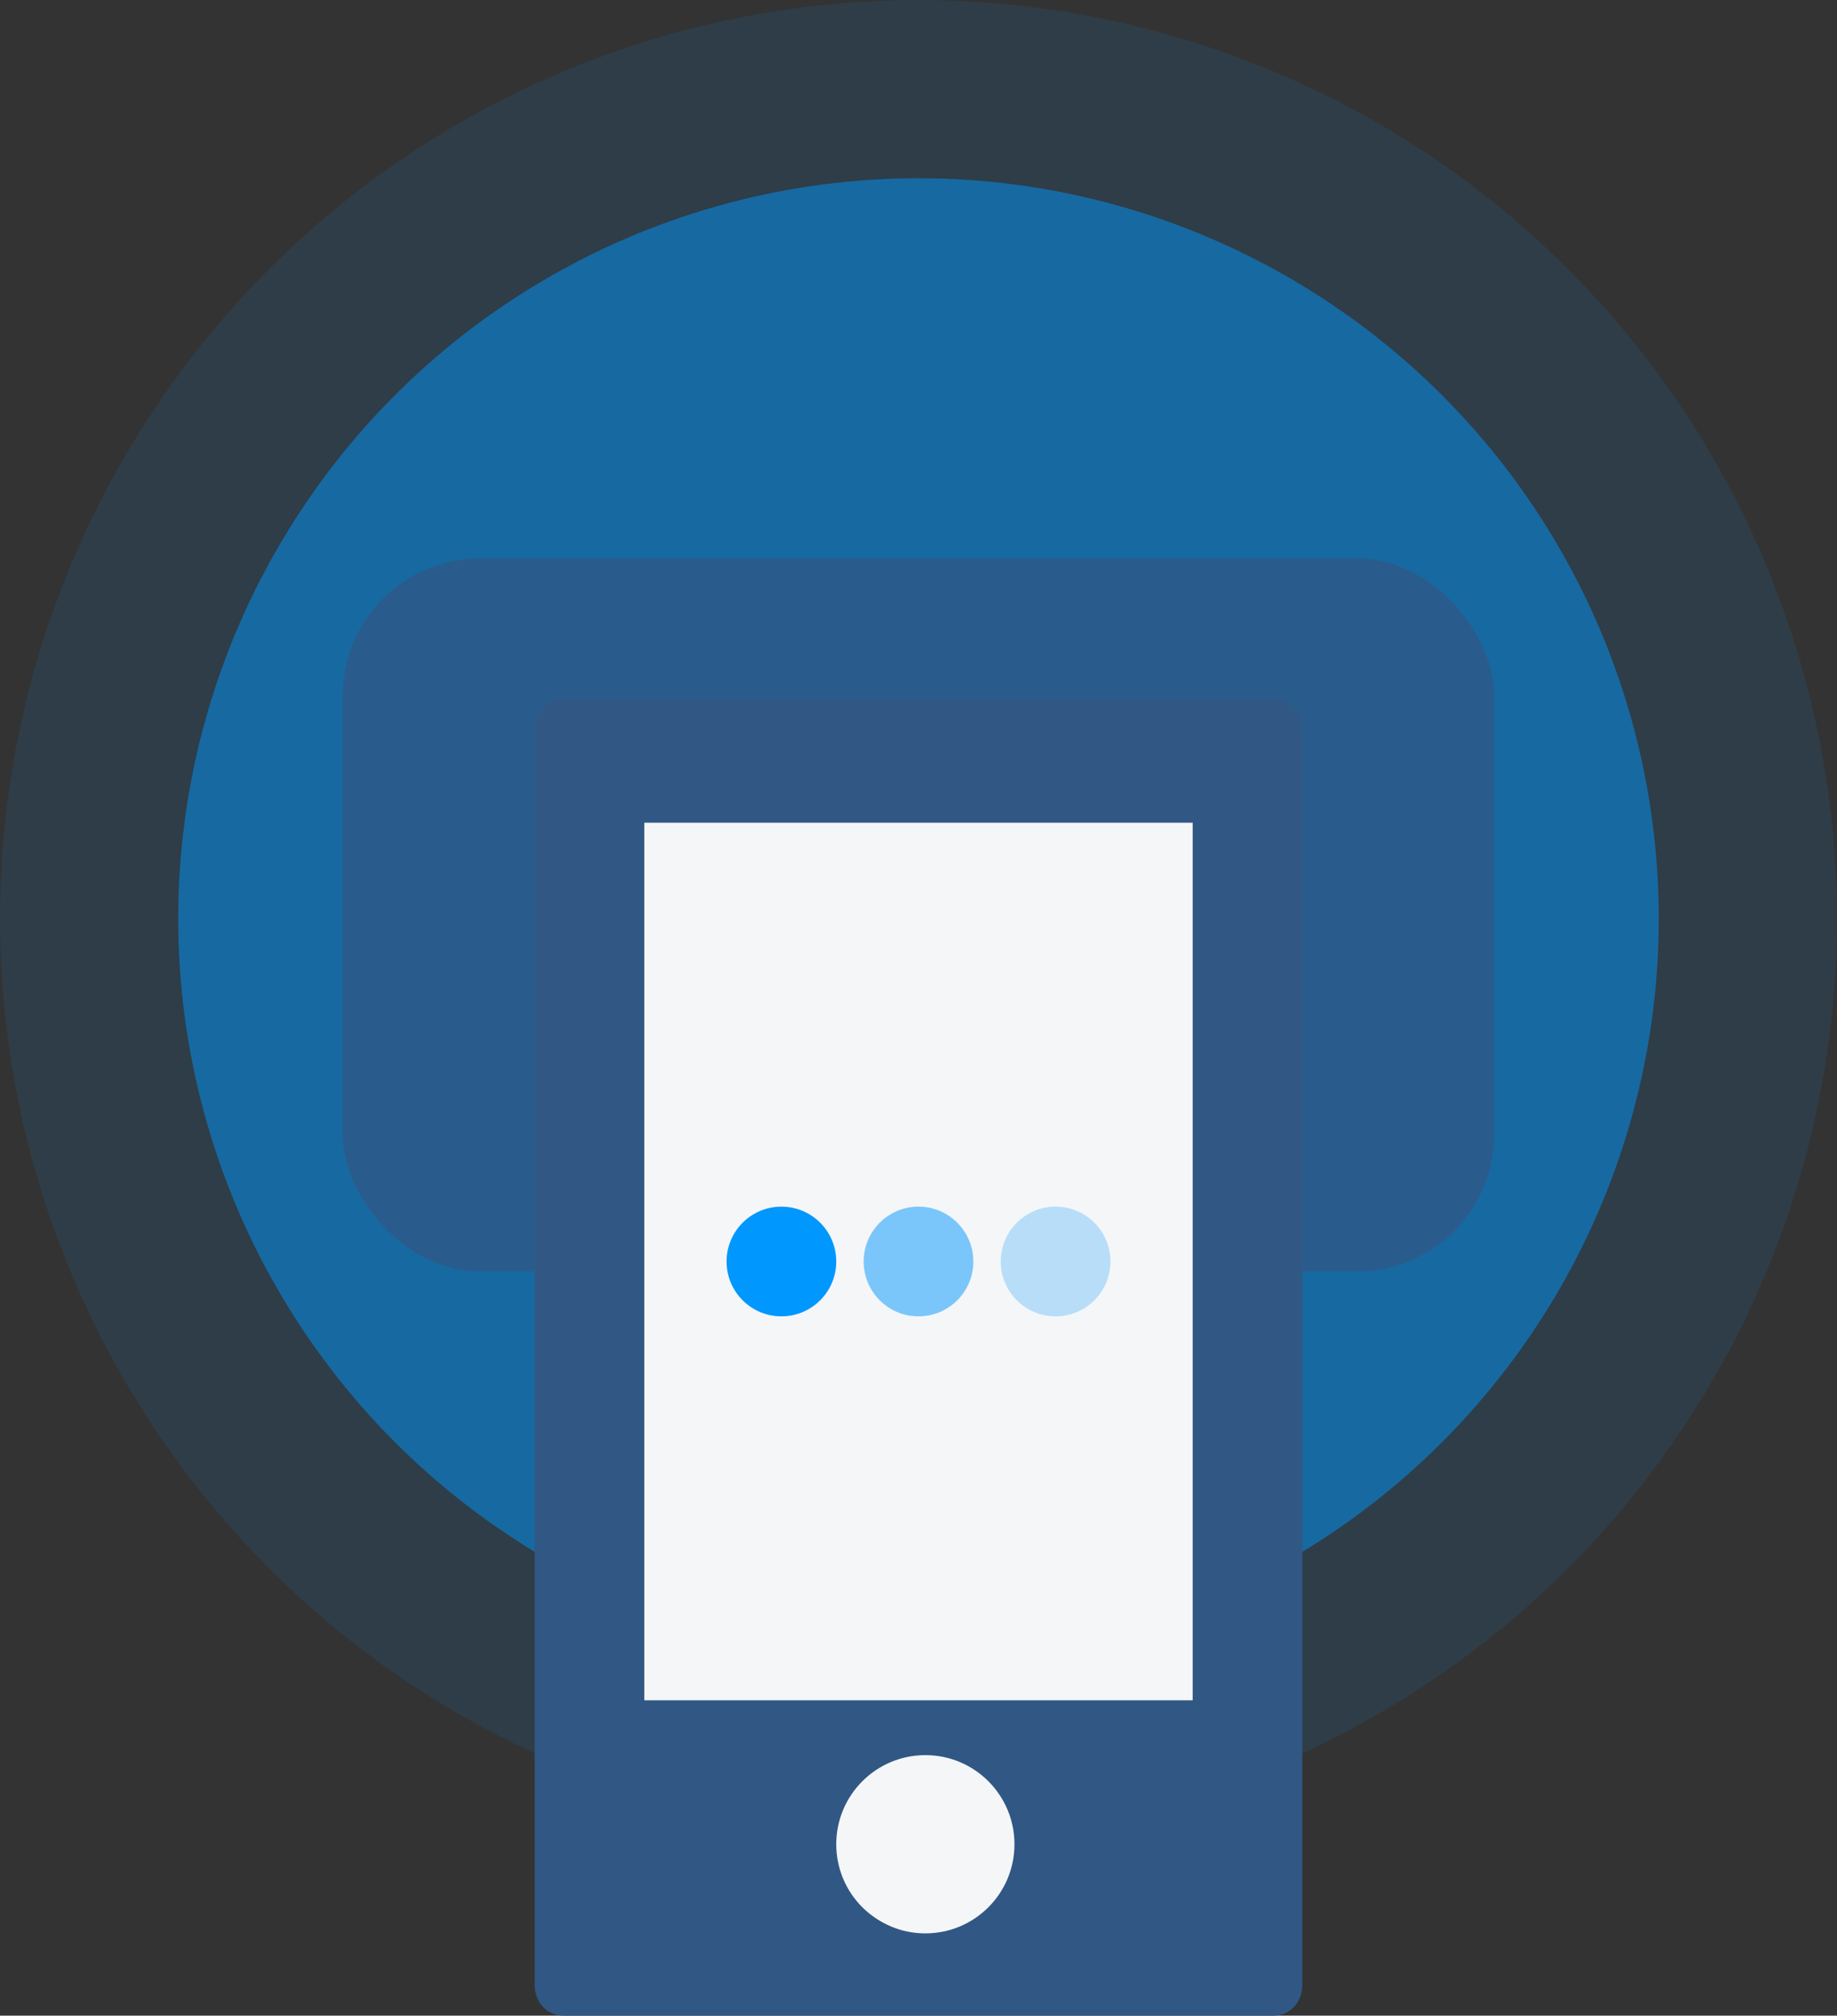 <svg width="134" height="147" viewBox="0 0 134 147" fill="none" xmlns="http://www.w3.org/2000/svg">
<rect x="0" y="0" width="134" height="147" fill="#333333" stroke="none"/>
<ellipse opacity="0.5" cx="67" cy="67" rx="54" ry="54" fill="#0097FE"/>
<circle opacity="0.2" cx="67" cy="67" r="67" fill="#0097FE" fill-opacity="0.5"/>
<rect x="25" y="40.725" width="84" height="52" rx="10" fill="#315784" fill-opacity="0.7"/>
<path d="M41.124 51C39.894 51 39 51.959 39 53.277V144.723C39 146.041 39.894 147 41.124 147H92.876C94.106 147 95 146.041 95 144.723V53.277C95 51.959 94.106 51 92.876 51H41.124ZM50.178 79.751C50.178 70.492 57.684 62.985 66.944 62.985C76.204 62.985 83.711 70.492 83.711 79.751V106.144C83.711 115.403 76.204 122.91 66.944 122.91C57.684 122.91 50.178 115.404 50.178 106.144V79.751ZM66.944 128.903C70.074 128.903 72.533 131.539 72.533 134.895C72.533 138.251 70.074 140.888 66.944 140.888C63.814 140.888 61.355 138.251 61.355 134.895C61.355 131.539 63.814 128.903 66.944 128.903Z" fill="#315784"/>
<circle cx="67.5" cy="134.5" r="6.5" fill="#F4F6F8"/>
<rect x="47" y="60" width="40" height="64" fill="#F4F6F8"/>
<circle cx="57" cy="92" r="4" fill="#0097FE"/>
<circle opacity="0.5" cx="67" cy="92" r="4" fill="#0097FE"/>
<circle opacity="0.25" cx="77" cy="92" r="4" fill="#0097FE"/>
</svg>
